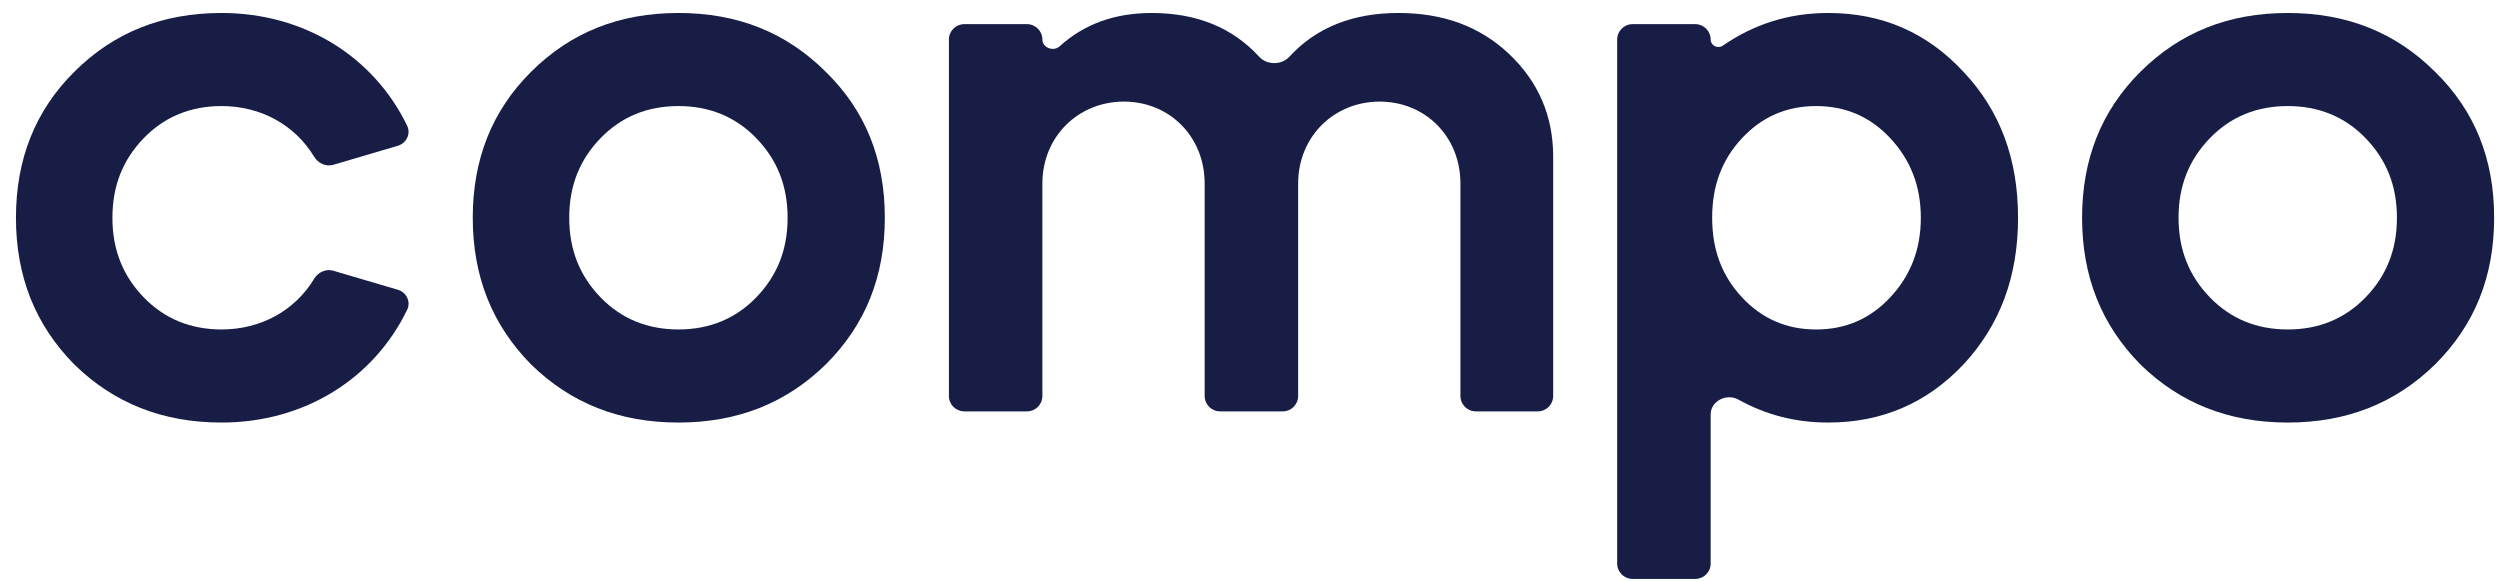 <svg width="155" height="36" viewBox="0 0 155 36" fill="none" xmlns="http://www.w3.org/2000/svg">
<path d="M24.663 9.039C25.198 8.881 25.487 8.298 25.244 7.796C23.183 3.534 18.885 0.805 13.74 0.805C10.077 0.805 7.063 2.005 4.605 4.452C2.194 6.853 0.989 9.854 0.989 13.501C0.989 17.148 2.194 20.149 4.605 22.596C7.063 24.997 10.077 26.198 13.74 26.198C18.885 26.198 23.183 23.468 25.244 19.206C25.487 18.704 25.198 18.121 24.663 17.964L20.662 16.785C20.203 16.649 19.721 16.88 19.474 17.289C18.291 19.249 16.181 20.426 13.74 20.426C11.839 20.426 10.216 19.78 8.917 18.441C7.619 17.102 6.97 15.486 6.97 13.501C6.97 11.516 7.619 9.9 8.917 8.561C10.216 7.222 11.839 6.576 13.74 6.576C16.181 6.576 18.291 7.753 19.474 9.713C19.721 10.122 20.203 10.353 20.662 10.218L24.663 9.039Z" fill="#171D45"/>
<path d="M32.927 22.596C35.385 24.997 38.399 26.198 42.062 26.198C45.725 26.198 48.739 24.997 51.196 22.596C53.654 20.149 54.859 17.148 54.859 13.501C54.859 9.854 53.654 6.853 51.196 4.452C48.739 2.005 45.725 0.805 42.062 0.805C38.399 0.805 35.385 2.005 32.927 4.452C30.516 6.853 29.311 9.854 29.311 13.501C29.311 17.148 30.516 20.149 32.927 22.596ZM37.239 8.561C38.538 7.222 40.161 6.576 42.062 6.576C43.963 6.576 45.586 7.222 46.884 8.561C48.182 9.9 48.831 11.516 48.831 13.501C48.831 15.486 48.182 17.102 46.884 18.441C45.586 19.78 43.963 20.426 42.062 20.426C40.161 20.426 38.538 19.78 37.239 18.441C35.941 17.102 35.292 15.486 35.292 13.501C35.292 11.516 35.941 9.9 37.239 8.561Z" fill="#171D45"/>
<path d="M63.674 25.505C64.201 25.505 64.628 25.078 64.628 24.551V11.377C64.628 8.469 66.853 6.299 69.682 6.299C72.51 6.299 74.689 8.469 74.689 11.377V24.551C74.689 25.078 75.116 25.505 75.643 25.505H79.532C80.058 25.505 80.485 25.078 80.485 24.551V11.377C80.485 8.469 82.711 6.299 85.54 6.299C88.368 6.299 90.547 8.469 90.547 11.377V24.551C90.547 25.078 90.974 25.505 91.501 25.505H95.343C95.87 25.505 96.297 25.078 96.297 24.551V9.715C96.297 7.176 95.369 5.052 93.561 3.344C91.753 1.636 89.481 0.805 86.699 0.805C83.883 0.805 81.613 1.699 79.942 3.515C79.451 4.047 78.552 4.047 78.064 3.513C76.404 1.699 74.173 0.805 71.397 0.805C69.133 0.805 67.225 1.485 65.698 2.87C65.317 3.216 64.628 2.966 64.628 2.451C64.628 1.924 64.201 1.497 63.674 1.497H59.785C59.259 1.497 58.832 1.924 58.832 2.451V24.551C58.832 25.078 59.259 25.505 59.785 25.505H63.674Z" fill="#171D45"/>
<path d="M105.108 35.893C105.634 35.893 106.061 35.466 106.061 34.939V25.699C106.061 24.858 107.054 24.369 107.788 24.779C109.475 25.718 111.319 26.198 113.341 26.198C116.68 26.198 119.462 24.997 121.734 22.596C124.006 20.149 125.119 17.148 125.119 13.501C125.119 9.854 124.006 6.853 121.734 4.452C119.462 2.005 116.68 0.805 113.341 0.805C110.923 0.805 108.758 1.49 106.815 2.83C106.503 3.044 106.061 2.83 106.061 2.451C106.061 1.924 105.634 1.497 105.108 1.497H101.219C100.692 1.497 100.265 1.924 100.265 2.451V34.939C100.265 35.466 100.692 35.893 101.219 35.893H105.108ZM117.19 8.561C118.442 9.9 119.091 11.516 119.091 13.501C119.091 15.486 118.442 17.102 117.19 18.441C115.938 19.78 114.408 20.427 112.599 20.427C110.791 20.427 109.261 19.78 108.009 18.441C106.757 17.102 106.154 15.486 106.154 13.501C106.154 11.516 106.757 9.9 108.009 8.561C109.261 7.222 110.791 6.576 112.599 6.576C114.408 6.576 115.938 7.222 117.19 8.561Z" fill="#171D45"/>
<path d="M132.705 22.596C135.163 24.997 138.177 26.198 141.84 26.198C145.503 26.198 148.517 24.997 150.974 22.596C153.432 20.149 154.637 17.148 154.637 13.501C154.637 9.854 153.432 6.853 150.974 4.452C148.517 2.005 145.503 0.805 141.84 0.805C138.177 0.805 135.163 2.005 132.705 4.452C130.294 6.853 129.089 9.854 129.089 13.501C129.089 17.148 130.294 20.149 132.705 22.596ZM137.018 8.561C138.316 7.222 139.939 6.576 141.84 6.576C143.741 6.576 145.364 7.222 146.662 8.561C147.96 9.9 148.61 11.516 148.61 13.501C148.61 15.486 147.96 17.102 146.662 18.441C145.364 19.78 143.741 20.427 141.84 20.427C139.939 20.427 138.316 19.78 137.018 18.441C135.719 17.102 135.07 15.486 135.07 13.501C135.07 11.516 135.719 9.9 137.018 8.561Z" fill="#171D45"/>
</svg>
